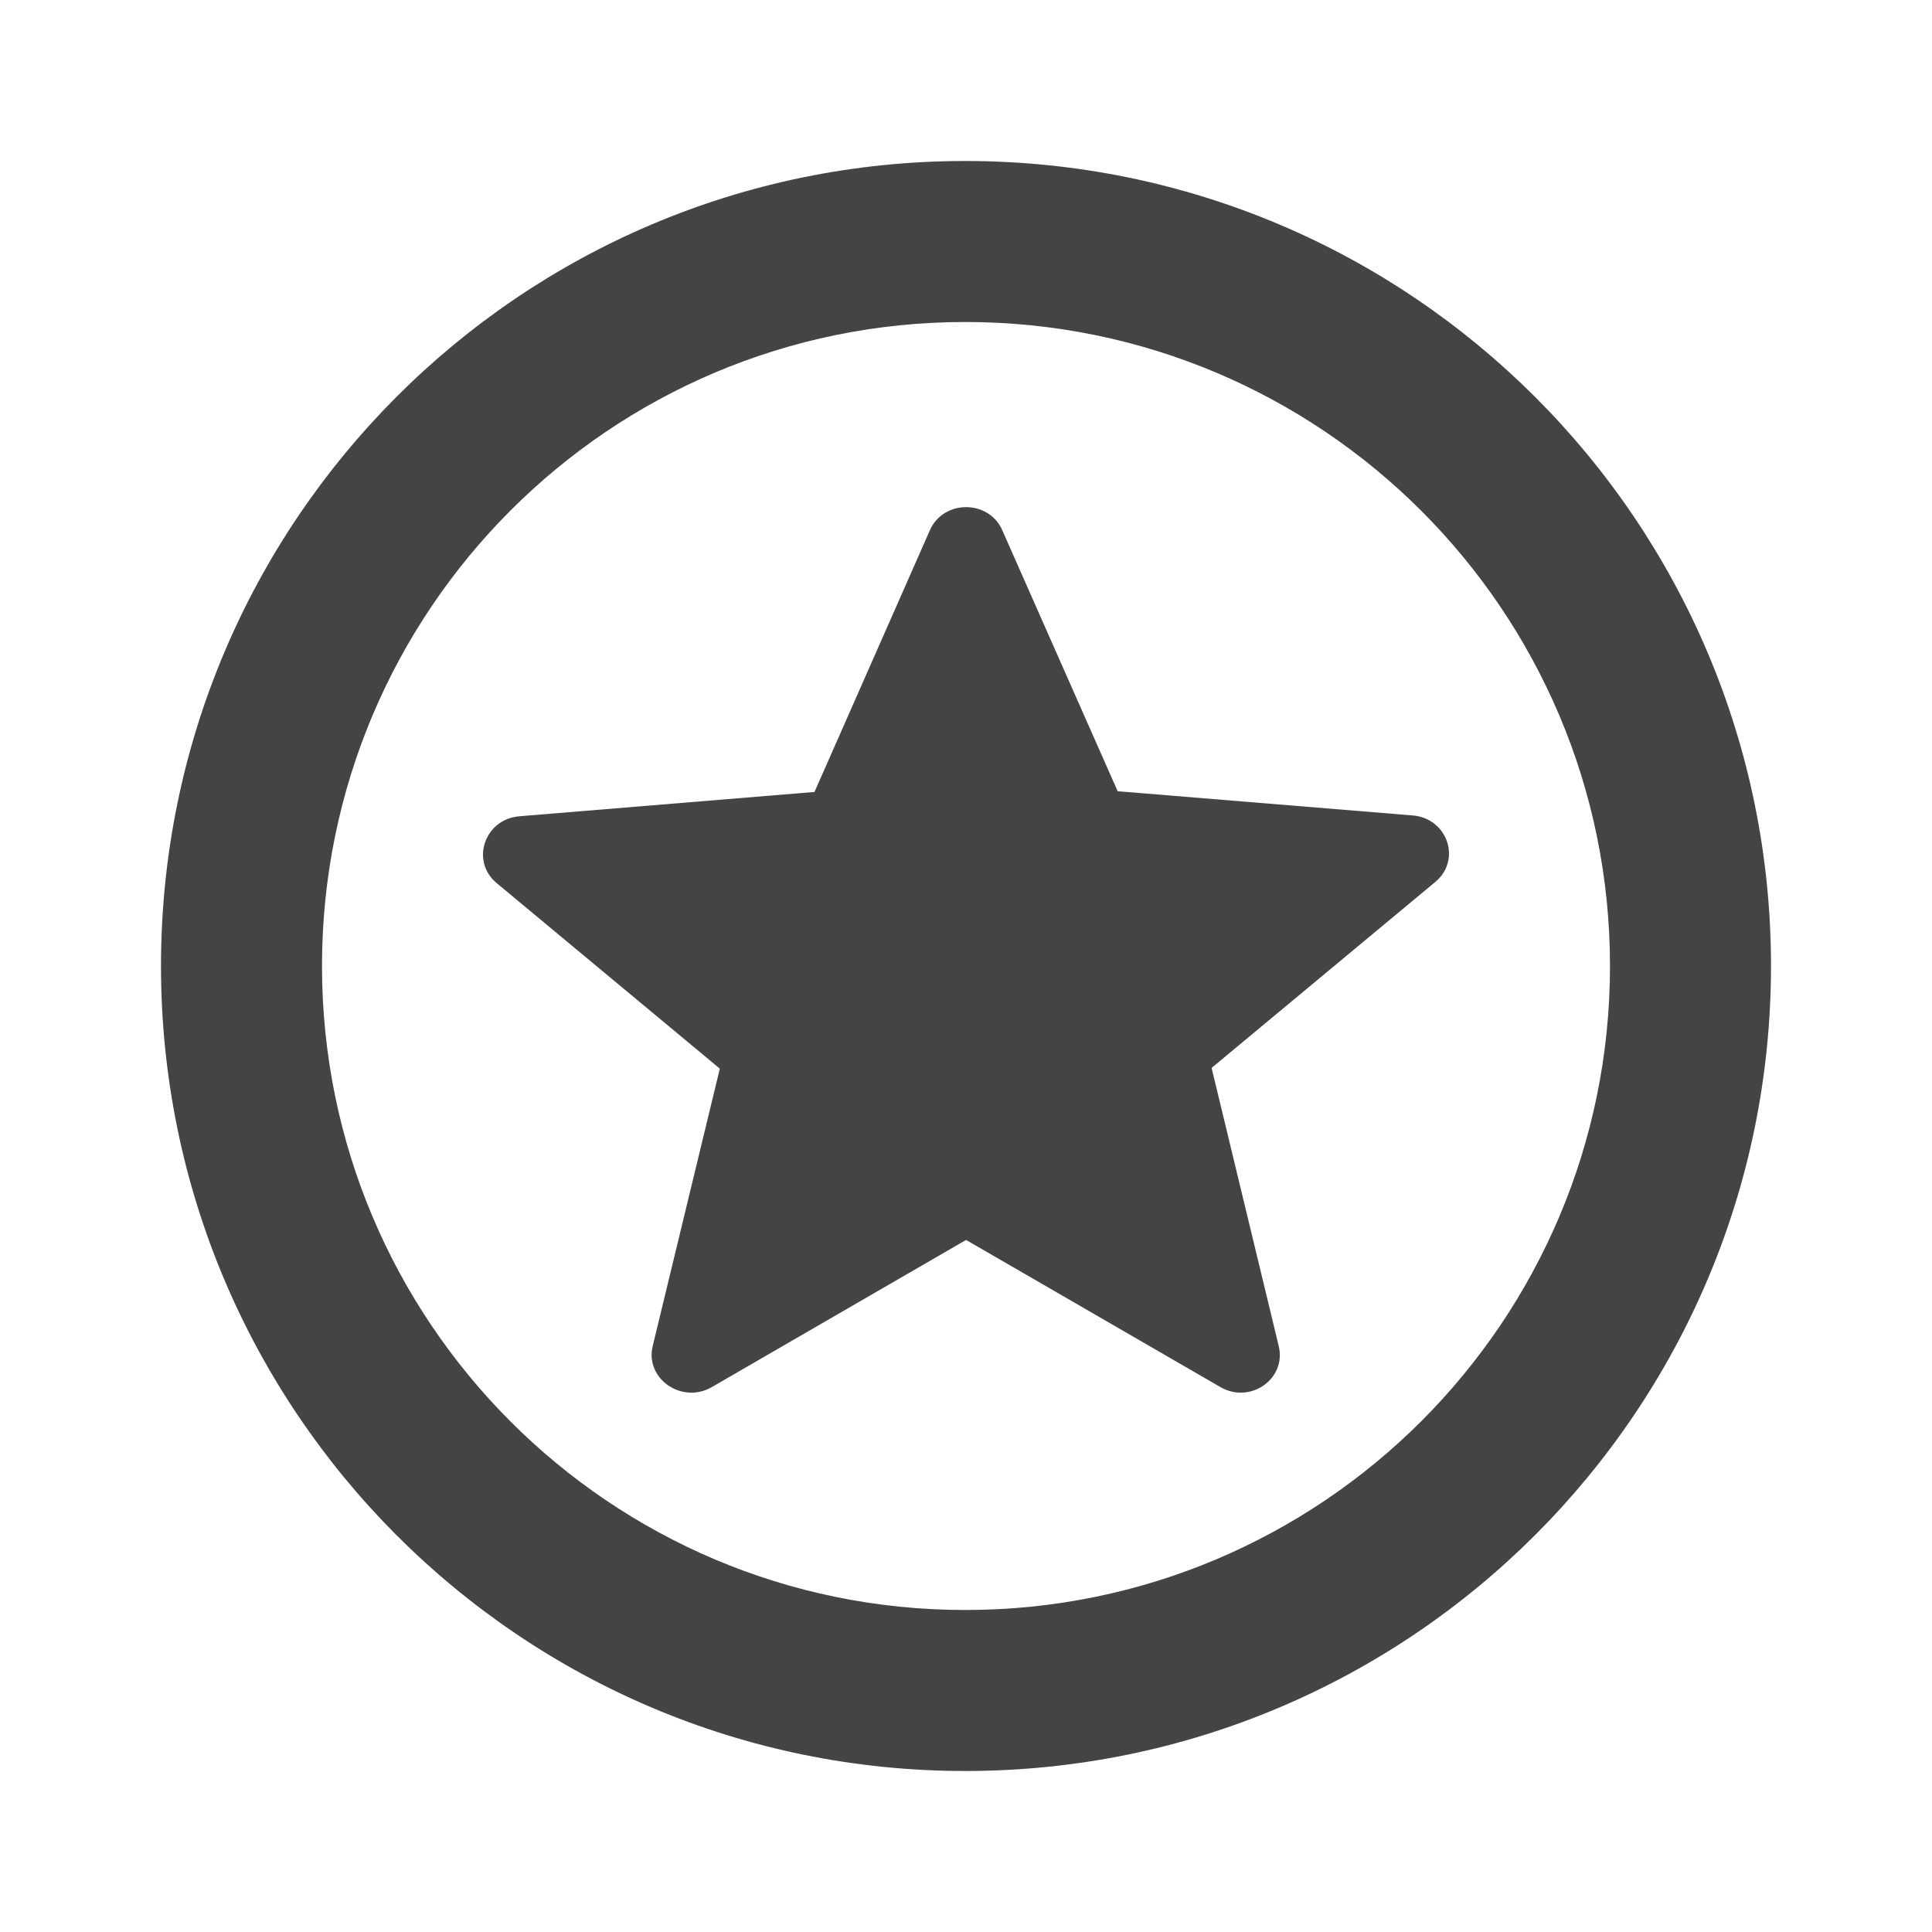 <svg width="24" height="24" viewBox="0 0 24 24" fill="none" xmlns="http://www.w3.org/2000/svg">
<path d="M15.159 17.23L12.001 15.403L8.844 17.23C8.471 17.447 8.01 17.127 8.108 16.722L8.942 13.275L6.167 10.968C5.843 10.695 6.019 10.177 6.451 10.14L10.118 9.838L11.55 6.59C11.717 6.203 12.286 6.203 12.452 6.59L13.884 9.829L17.552 10.13C17.983 10.168 18.16 10.686 17.826 10.959L15.051 13.266L15.885 16.722C15.983 17.127 15.532 17.447 15.159 17.23Z" fill="#444444"/>
<path fill-rule="evenodd" clip-rule="evenodd" d="M11.99 2C6.47 2 2 6.48 2 12C2 17.52 6.47 22 11.99 22C17.52 22 22 17.52 22 12C22 6.48 17.52 2 11.99 2ZM4 12C4 7.582 7.577 4 11.99 4C16.417 4 20 7.586 20 12C20 16.414 16.417 20 11.99 20C7.577 20 4 16.418 4 12Z" fill="#444444"/>
</svg>
